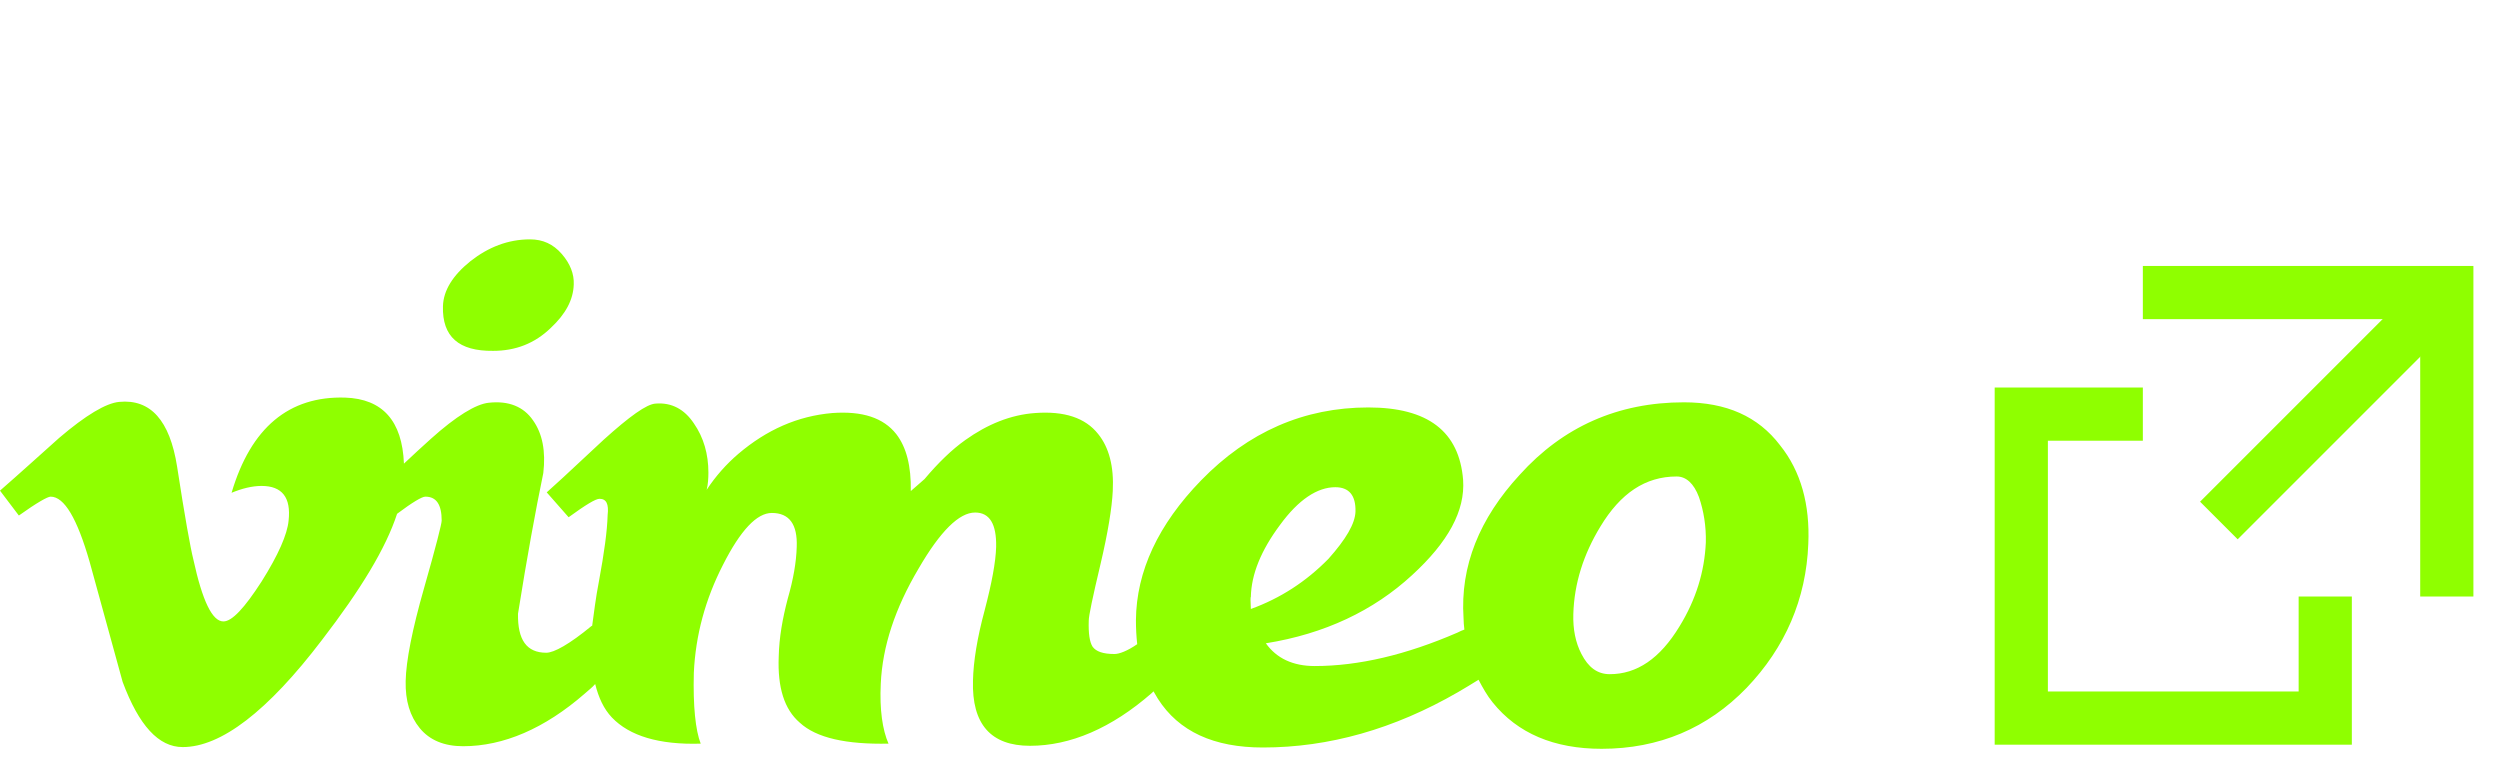 <svg width="94" height="29" viewBox="0 0 94 29" fill="none" xmlns="http://www.w3.org/2000/svg">
<path d="M80.571 11L92 11L92 22.429" stroke="#8FFF00" stroke-width="2"/>
<path d="M83.429 19.571L92 11" stroke="#8FFF00" stroke-width="2"/>
<path d="M87.429 22.429L87.429 27L76 27L76 15.571L80.571 15.571" stroke="#8FFF00" stroke-width="2"/>
<path d="M66.928 16.739C66.106 15.659 64.913 15.127 63.316 15.127C60.834 15.127 58.77 16.046 57.141 17.852C55.626 19.496 54.9 21.286 55.029 23.237C55.029 23.382 55.045 23.527 55.061 23.672C54.965 23.704 54.9 23.737 54.803 23.785C52.869 24.624 51.079 25.043 49.434 25.043C48.612 25.043 47.999 24.753 47.596 24.188C49.805 23.834 51.643 22.963 53.094 21.625C54.449 20.383 55.094 19.206 55.013 18.045C54.868 16.223 53.691 15.32 51.45 15.32C49.031 15.32 46.935 16.239 45.162 18.061C43.549 19.722 42.727 21.48 42.711 23.318C42.711 23.624 42.727 23.93 42.759 24.221C42.388 24.478 42.082 24.591 41.905 24.591C41.469 24.591 41.211 24.495 41.082 24.317C40.969 24.14 40.921 23.817 40.937 23.334C40.937 23.156 41.082 22.463 41.373 21.238C41.663 20.012 41.808 19.093 41.84 18.464C41.889 17.529 41.695 16.82 41.292 16.32C40.808 15.707 40.018 15.449 38.922 15.53C38.003 15.595 37.132 15.949 36.294 16.546C35.794 16.901 35.278 17.4 34.762 18.013C34.585 18.174 34.407 18.319 34.246 18.464C34.262 17.529 34.085 16.82 33.698 16.32C33.214 15.707 32.424 15.449 31.296 15.53C29.989 15.643 28.829 16.159 27.765 17.062C27.313 17.449 26.91 17.9 26.571 18.416C26.62 18.223 26.636 17.981 26.636 17.771C26.636 17.078 26.459 16.449 26.088 15.917C25.733 15.385 25.249 15.127 24.653 15.175C24.314 15.191 23.669 15.659 22.702 16.53C21.38 17.771 20.654 18.432 20.557 18.513L21.38 19.448C22.024 18.98 22.395 18.755 22.541 18.755C22.799 18.755 22.895 18.948 22.847 19.367C22.831 19.964 22.718 20.786 22.524 21.834C22.395 22.495 22.331 23.06 22.266 23.527C22.25 23.527 22.25 23.543 22.234 23.543C21.412 24.221 20.831 24.543 20.541 24.543C19.799 24.543 19.461 24.059 19.477 23.076C19.816 20.947 20.138 19.19 20.428 17.787C20.525 16.965 20.396 16.304 20.041 15.804C19.687 15.288 19.122 15.062 18.381 15.143C17.897 15.191 17.155 15.643 16.204 16.497C15.865 16.804 15.527 17.11 15.188 17.433C15.124 15.82 14.382 14.998 12.979 14.95C10.867 14.885 9.432 16.078 8.707 18.529C9.094 18.368 9.481 18.271 9.835 18.271C10.609 18.271 10.948 18.706 10.851 19.577C10.803 20.093 10.464 20.867 9.835 21.866C9.19 22.866 8.723 23.366 8.4 23.366C7.981 23.366 7.61 22.592 7.272 21.044C7.159 20.593 6.949 19.432 6.659 17.545C6.385 15.804 5.659 14.998 4.482 15.111C3.982 15.159 3.225 15.611 2.225 16.465C1.483 17.126 0.758 17.787 0 18.448L0.709 19.384C1.387 18.9 1.79 18.674 1.903 18.674C2.419 18.674 2.902 19.496 3.37 21.125L4.611 25.639C5.224 27.284 5.966 28.09 6.869 28.09C8.304 28.09 10.061 26.752 12.109 24.059C13.56 22.173 14.511 20.609 14.93 19.319C15.511 18.884 15.865 18.674 15.994 18.674C16.414 18.674 16.607 18.98 16.607 19.577C16.607 19.69 16.398 20.528 15.946 22.108C15.495 23.688 15.269 24.849 15.253 25.607C15.237 26.349 15.414 26.929 15.785 27.381C16.156 27.832 16.704 28.058 17.413 28.058C18.929 28.058 20.477 27.397 21.992 26.075C22.137 25.946 22.266 25.849 22.379 25.72C22.508 26.236 22.702 26.655 23.008 26.978C23.669 27.671 24.782 28.009 26.346 27.961C26.152 27.461 26.055 26.558 26.088 25.301C26.152 23.882 26.523 22.527 27.184 21.238C27.845 19.932 28.458 19.287 29.022 19.287C29.683 19.287 29.989 19.722 29.957 20.561C29.941 21.141 29.828 21.786 29.619 22.511C29.425 23.253 29.296 23.962 29.28 24.688C29.232 25.849 29.49 26.671 30.07 27.171C30.699 27.752 31.828 27.993 33.408 27.961C33.182 27.445 33.069 26.687 33.117 25.704C33.182 24.301 33.65 22.882 34.536 21.383C35.359 19.964 36.068 19.271 36.665 19.271C37.213 19.271 37.471 19.706 37.455 20.561C37.438 21.141 37.293 21.915 37.019 22.963C36.745 23.979 36.6 24.865 36.584 25.591C36.536 27.235 37.261 28.042 38.728 28.042C40.244 28.042 41.792 27.381 43.307 26.058L43.372 25.994L43.533 26.268C44.323 27.51 45.645 28.106 47.483 28.106C49.966 28.106 52.417 27.413 54.819 26.026C55.094 25.865 55.335 25.72 55.593 25.559C55.755 25.865 55.916 26.155 56.126 26.413C57.061 27.574 58.431 28.155 60.221 28.155C62.381 28.155 64.203 27.381 65.671 25.865C67.122 24.349 67.912 22.527 67.992 20.448C68.057 18.98 67.718 17.723 66.928 16.739ZM47.032 22.898C47.016 22.608 47.016 22.447 47.032 22.447C47.048 21.592 47.419 20.689 48.128 19.738C48.822 18.787 49.531 18.319 50.208 18.319C50.724 18.319 50.982 18.626 50.966 19.238C50.95 19.69 50.611 20.27 49.95 21.012C49.112 21.866 48.144 22.495 47.032 22.898ZM64.139 20.399C64.09 21.496 63.768 22.544 63.155 23.543C62.414 24.769 61.543 25.349 60.527 25.349C60.06 25.349 59.721 25.091 59.463 24.591C59.237 24.156 59.141 23.656 59.157 23.092C59.189 21.931 59.544 20.835 60.172 19.803C60.93 18.545 61.865 17.916 63.042 17.916C63.397 17.916 63.687 18.174 63.881 18.69C64.058 19.206 64.155 19.787 64.139 20.399ZM16.655 11.515C16.672 10.919 17.026 10.354 17.687 9.822C18.364 9.29 19.106 9 19.928 9C20.412 9 20.799 9.177 21.122 9.548C21.444 9.919 21.589 10.306 21.573 10.693C21.557 11.273 21.267 11.806 20.718 12.321C20.106 12.918 19.38 13.192 18.542 13.192C17.252 13.208 16.623 12.66 16.655 11.515Z" fill="#8FFF00"/>
</svg>
